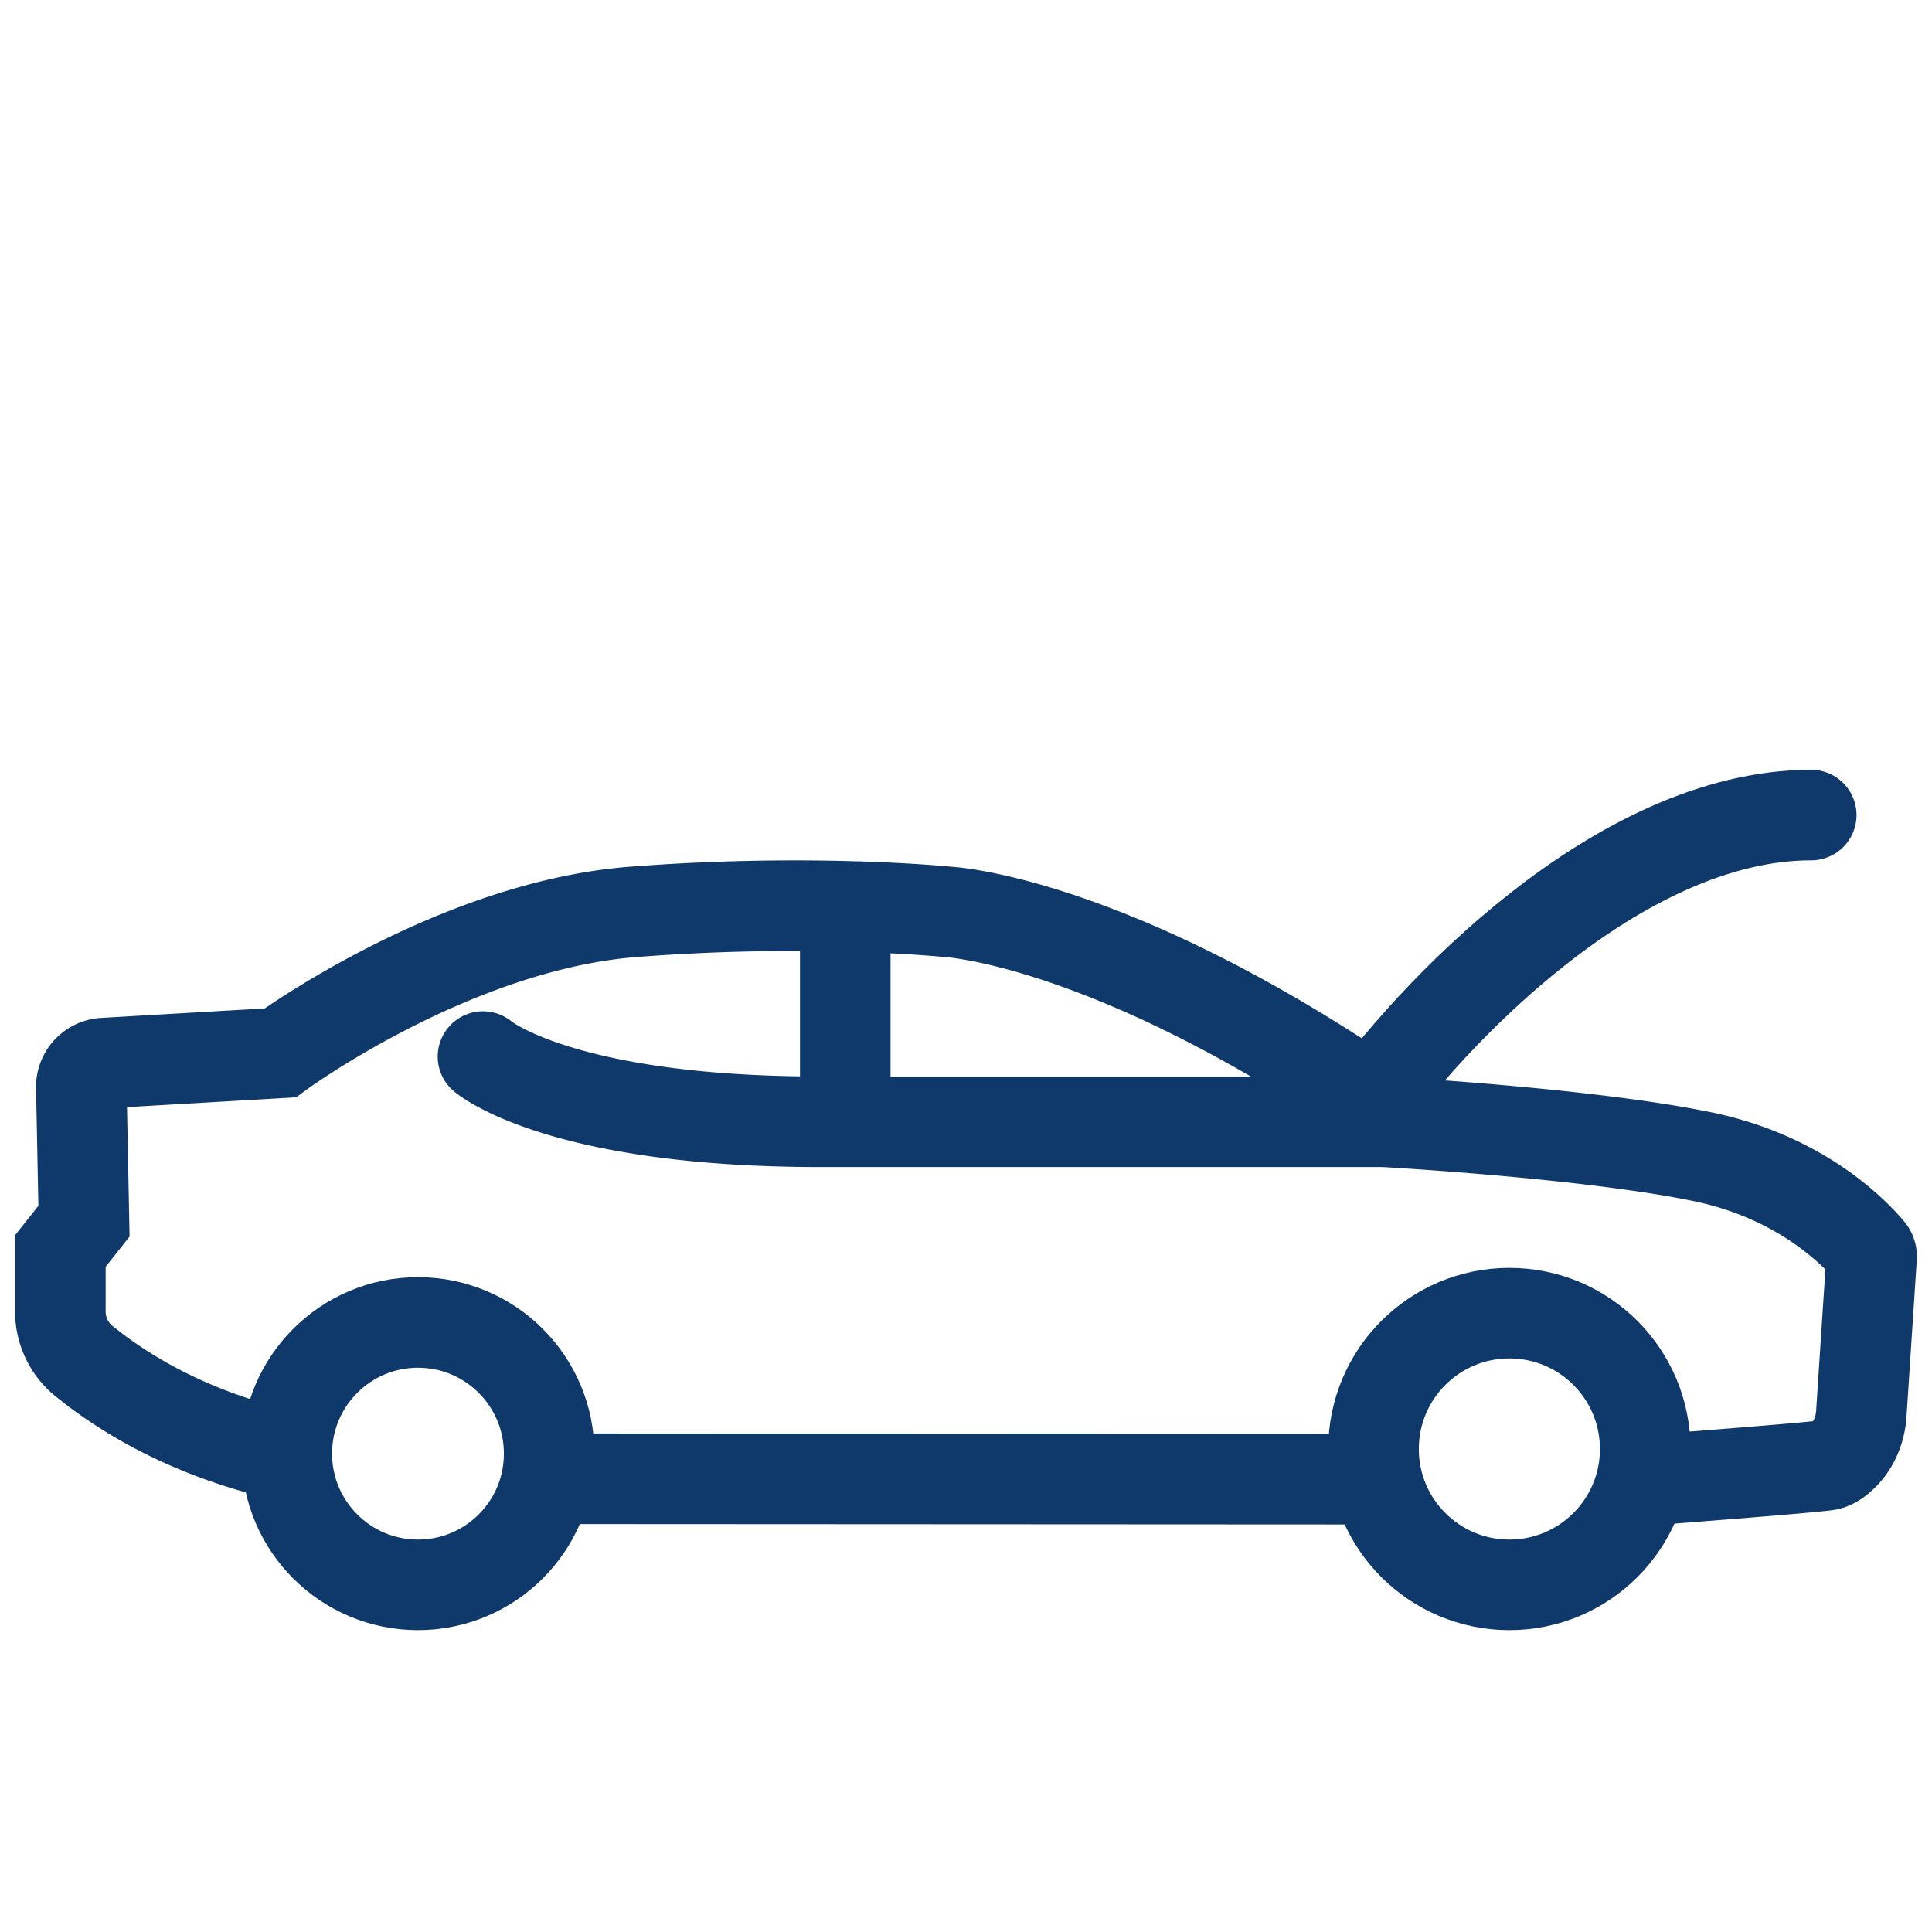 <svg width="32" height="32" viewBox="0 0 32 32" fill="none" xmlns="http://www.w3.org/2000/svg">
    <path d="M4.286 24c-.988-.278-1.996-.73-2.89-1.452A1.054 1.054 0 0 1 1 21.731V20.72l.391-.493-.044-2.211a.394.394 0 0 1 .363-.407l2.931-.17s2.863-2.102 5.843-2.335c2.98-.232 5.218 0 5.218 0s2.737.133 7.298 3.293M22.5 24.5l-13.328-.007" stroke="#0F396B" stroke-width="1.5" stroke-miterlimit="10" stroke-linecap="round"/>
    <path d="M14 15v4" stroke="#0F396B" stroke-width="1.5" stroke-miterlimit="10"/>
    <circle cx="6.923" cy="24.077" r="2.173" stroke="#0F396B" stroke-width="1.5"/>
    <circle cx="25" cy="24" r="2.25" stroke="#0F396B" stroke-width="1.5"/>
    <path d="M8 17.5s1.257 1.08 5.59 1.08h9.33s3.34.182 5.266.576c1.691.344 2.581 1.322 2.779 1.557a.158.158 0 0 1 .034.117l-.17 2.591c-.015.227-.097.45-.24.62-.097.11-.213.212-.336.228-.302.045-2.732.231-2.732.231" stroke="#0F396B" stroke-width="1.5" stroke-miterlimit="10" stroke-linecap="round"/>
    <path d="M22.5 18.5c1.167-1.667 4.3-5 7.5-5" stroke="#0F396B" stroke-width="1.5" stroke-linecap="round"/>
</svg>
